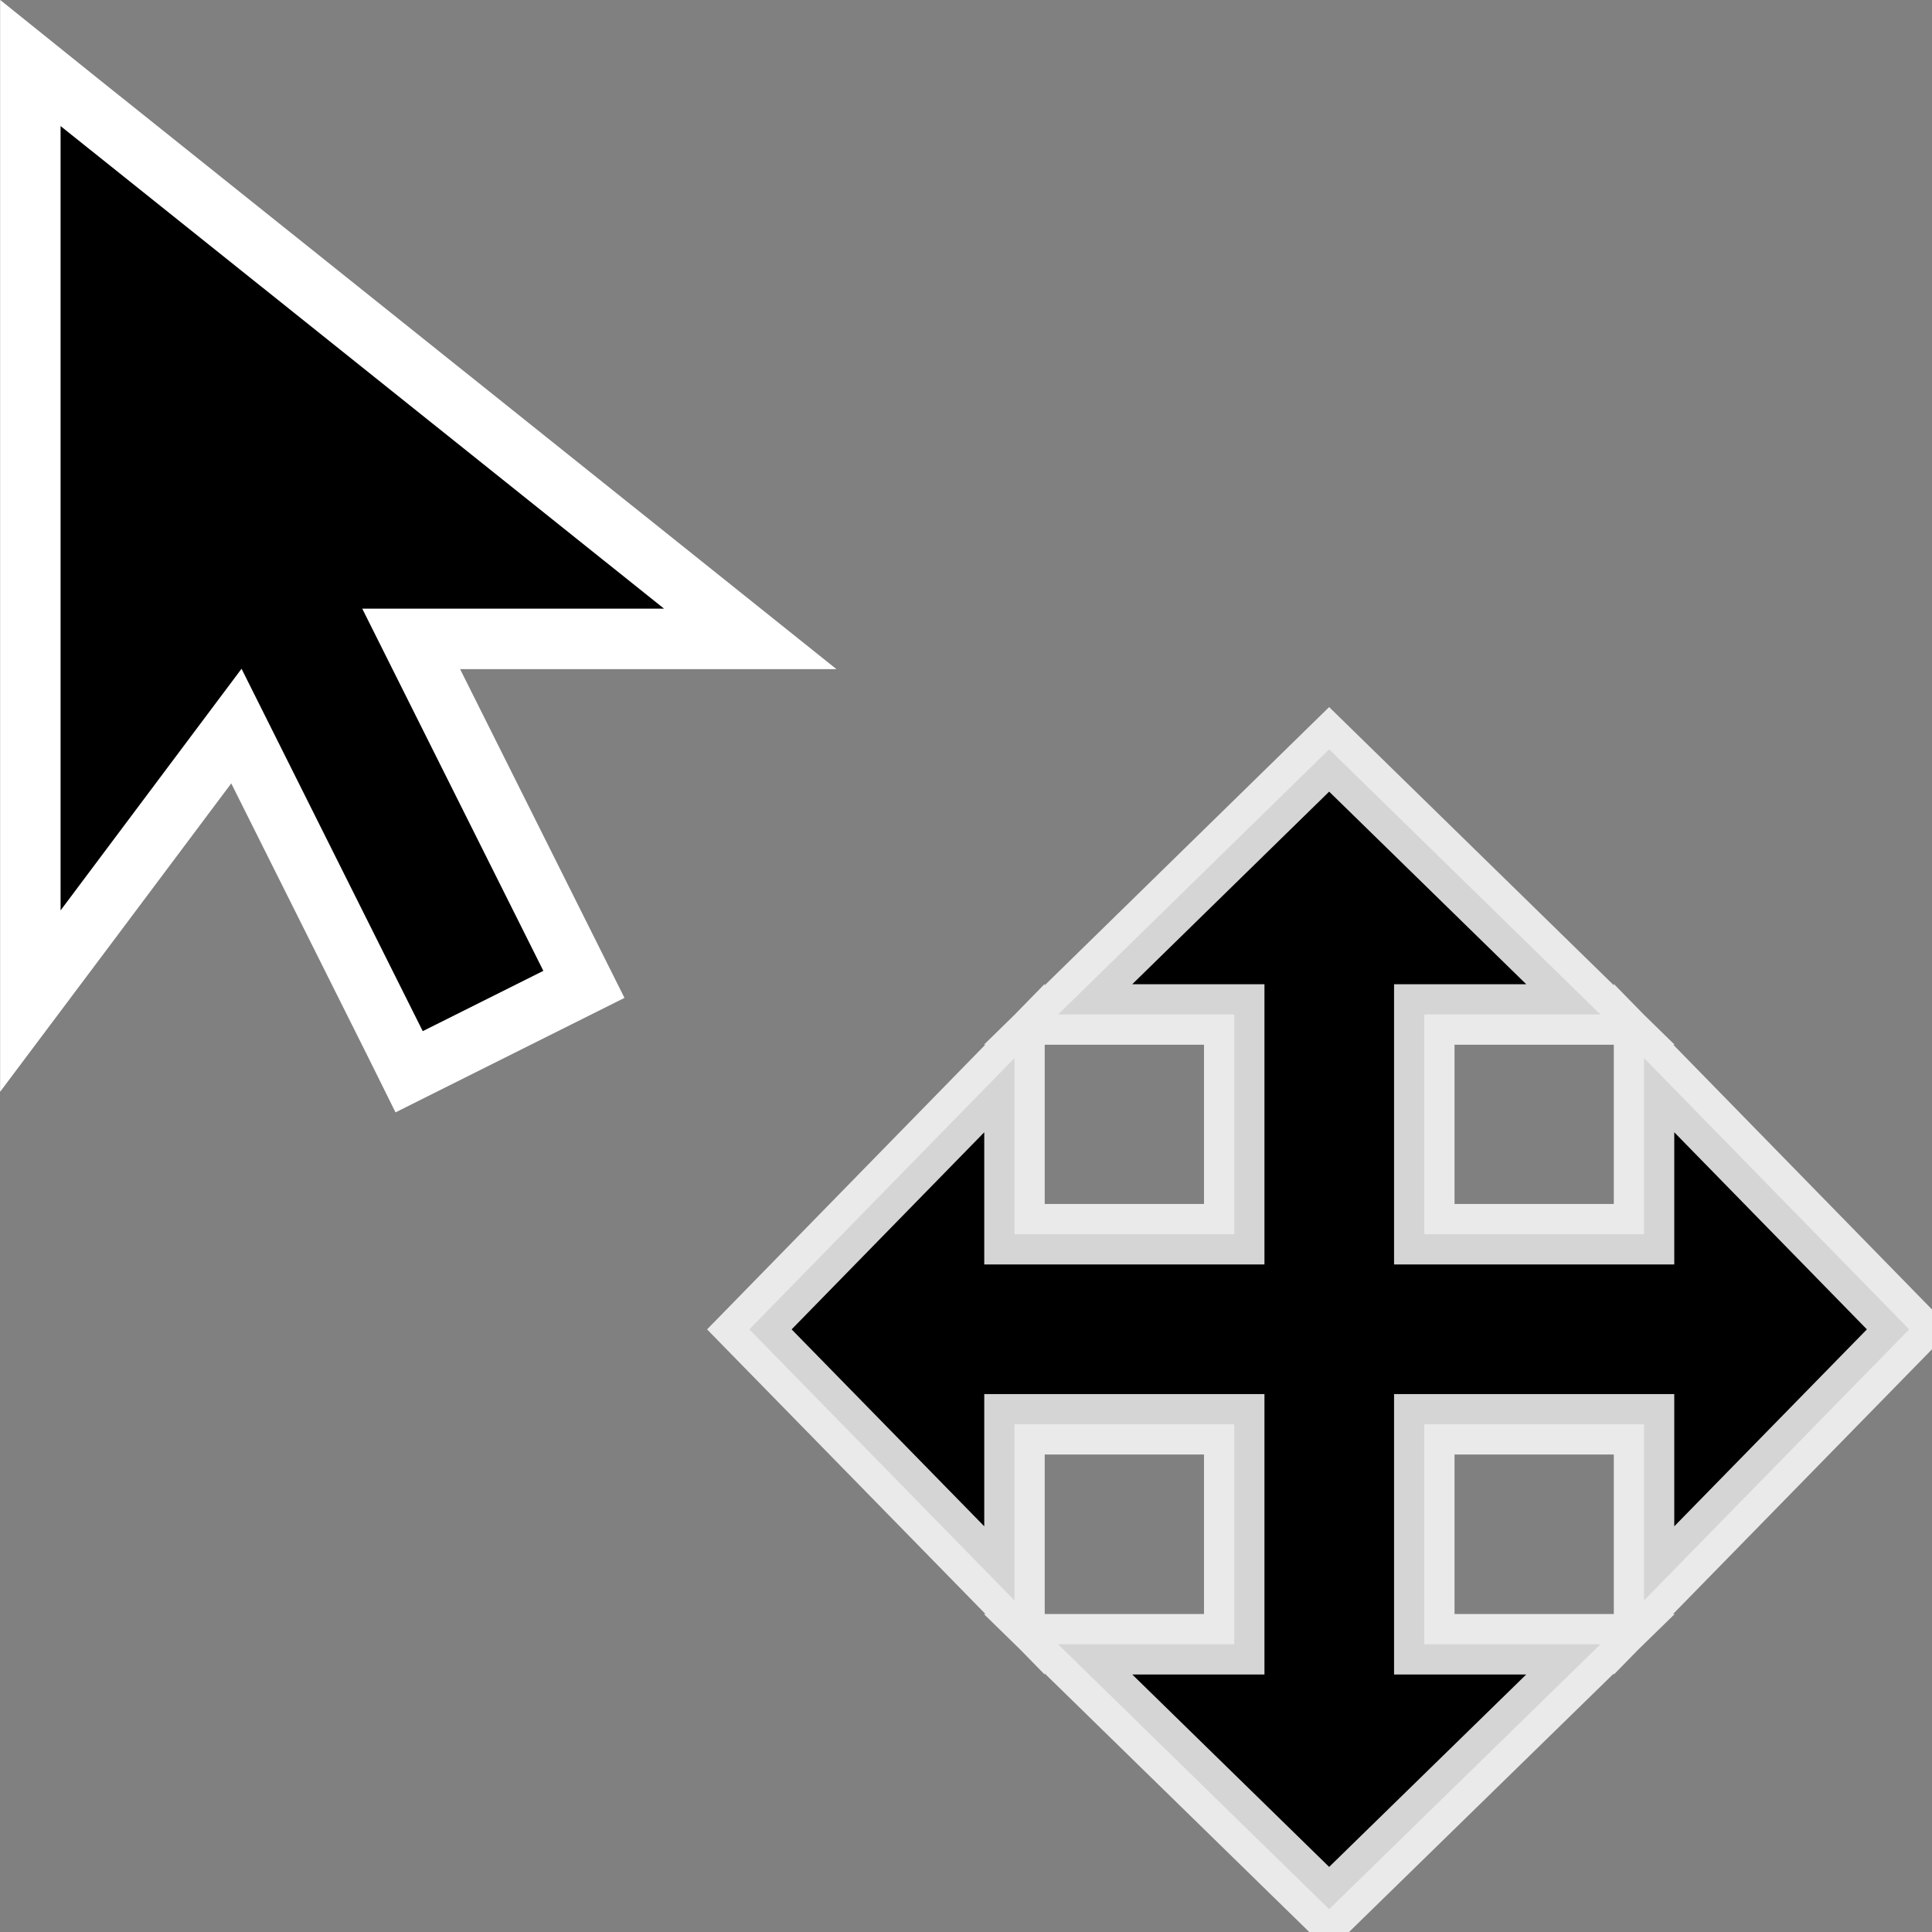 <?xml version="1.0" encoding="UTF-8" standalone="no"?>
<!-- Created with Inkscape (http://www.inkscape.org/) -->

<svg
   width="32"
   height="32"
   viewBox="0 0 8.467 8.467"
   version="1.1"
   id="svg1"
   xml:space="preserve"
   inkscape:version="1.4 (86a8ad7, 2024-10-11)"
   sodipodi:docname="OverSurface.svg"
   xmlns:inkscape="http://www.inkscape.org/namespaces/inkscape"
   xmlns:sodipodi="http://sodipodi.sourceforge.net/DTD/sodipodi-0.dtd"
   xmlns="http://www.w3.org/2000/svg"
   xmlns:svg="http://www.w3.org/2000/svg"><rect x="0" y="0" width="8.467" height="8.467" fill="#808080" stroke="none"/><sodipodi:namedview
     id="namedview1"
     pagecolor="#505050"
     bordercolor="#eeeeee"
     borderopacity="1"
     inkscape:showpageshadow="0"
     inkscape:pageopacity="0"
     inkscape:pagecheckerboard="0"
     inkscape:deskcolor="#121212"
     inkscape:document-units="px"
     inkscape:zoom="3.8098056"
     inkscape:cx="24.148214"
     inkscape:cy="38.322165"
     inkscape:window-width="1280"
     inkscape:window-height="961"
     inkscape:window-x="-8"
     inkscape:window-y="-8"
     inkscape:window-maximized="1"
     inkscape:current-layer="layer1" /><defs
     id="defs1" /><g
     inkscape:label="Calque 1"
     inkscape:groupmode="layer"
     id="layer1"><path
       d="m 0.133,0.551 v 3.334e-4 0 3.439 0.397 L 0.371,4.07 1.036,3.182 1.734,4.578 1.793,4.697 1.911,4.638 2.441,4.373 2.559,4.314 2.5,4.196 1.802,2.8 H 2.911 3.288 L 2.993,2.564 0.347,0.448 0.133,0.276 Z"
       fill="#000000"
       stroke="#ffffff"
       id="path1-1"
       style="stroke-width:0.265;stroke-dasharray:none" /><path
       id="path1"
       style="fill:#000000;fill-opacity:1;fill-rule:evenodd;stroke:#ffffff;stroke-width:0.265;stroke-linecap:butt;stroke-linejoin:miter;stroke-dasharray:none;stroke-opacity:0.835"
       d="M 5.825,3.284 4.637,4.446 H 5.134 5.409 V 5.409 H 4.446 V 5.134 4.637 L 3.284,5.826 4.446,7.014 V 6.517 6.242 H 5.409 V 7.206 H 5.134 4.637 L 5.825,8.367 7.014,7.206 H 6.518 6.242 V 6.242 H 7.205 V 6.517 7.014 L 8.367,5.826 7.205,4.637 V 5.134 5.409 H 6.242 V 4.446 h 0.276 0.496 z" /></g><style
     id="style1">@import './cursors.css';</style></svg>
